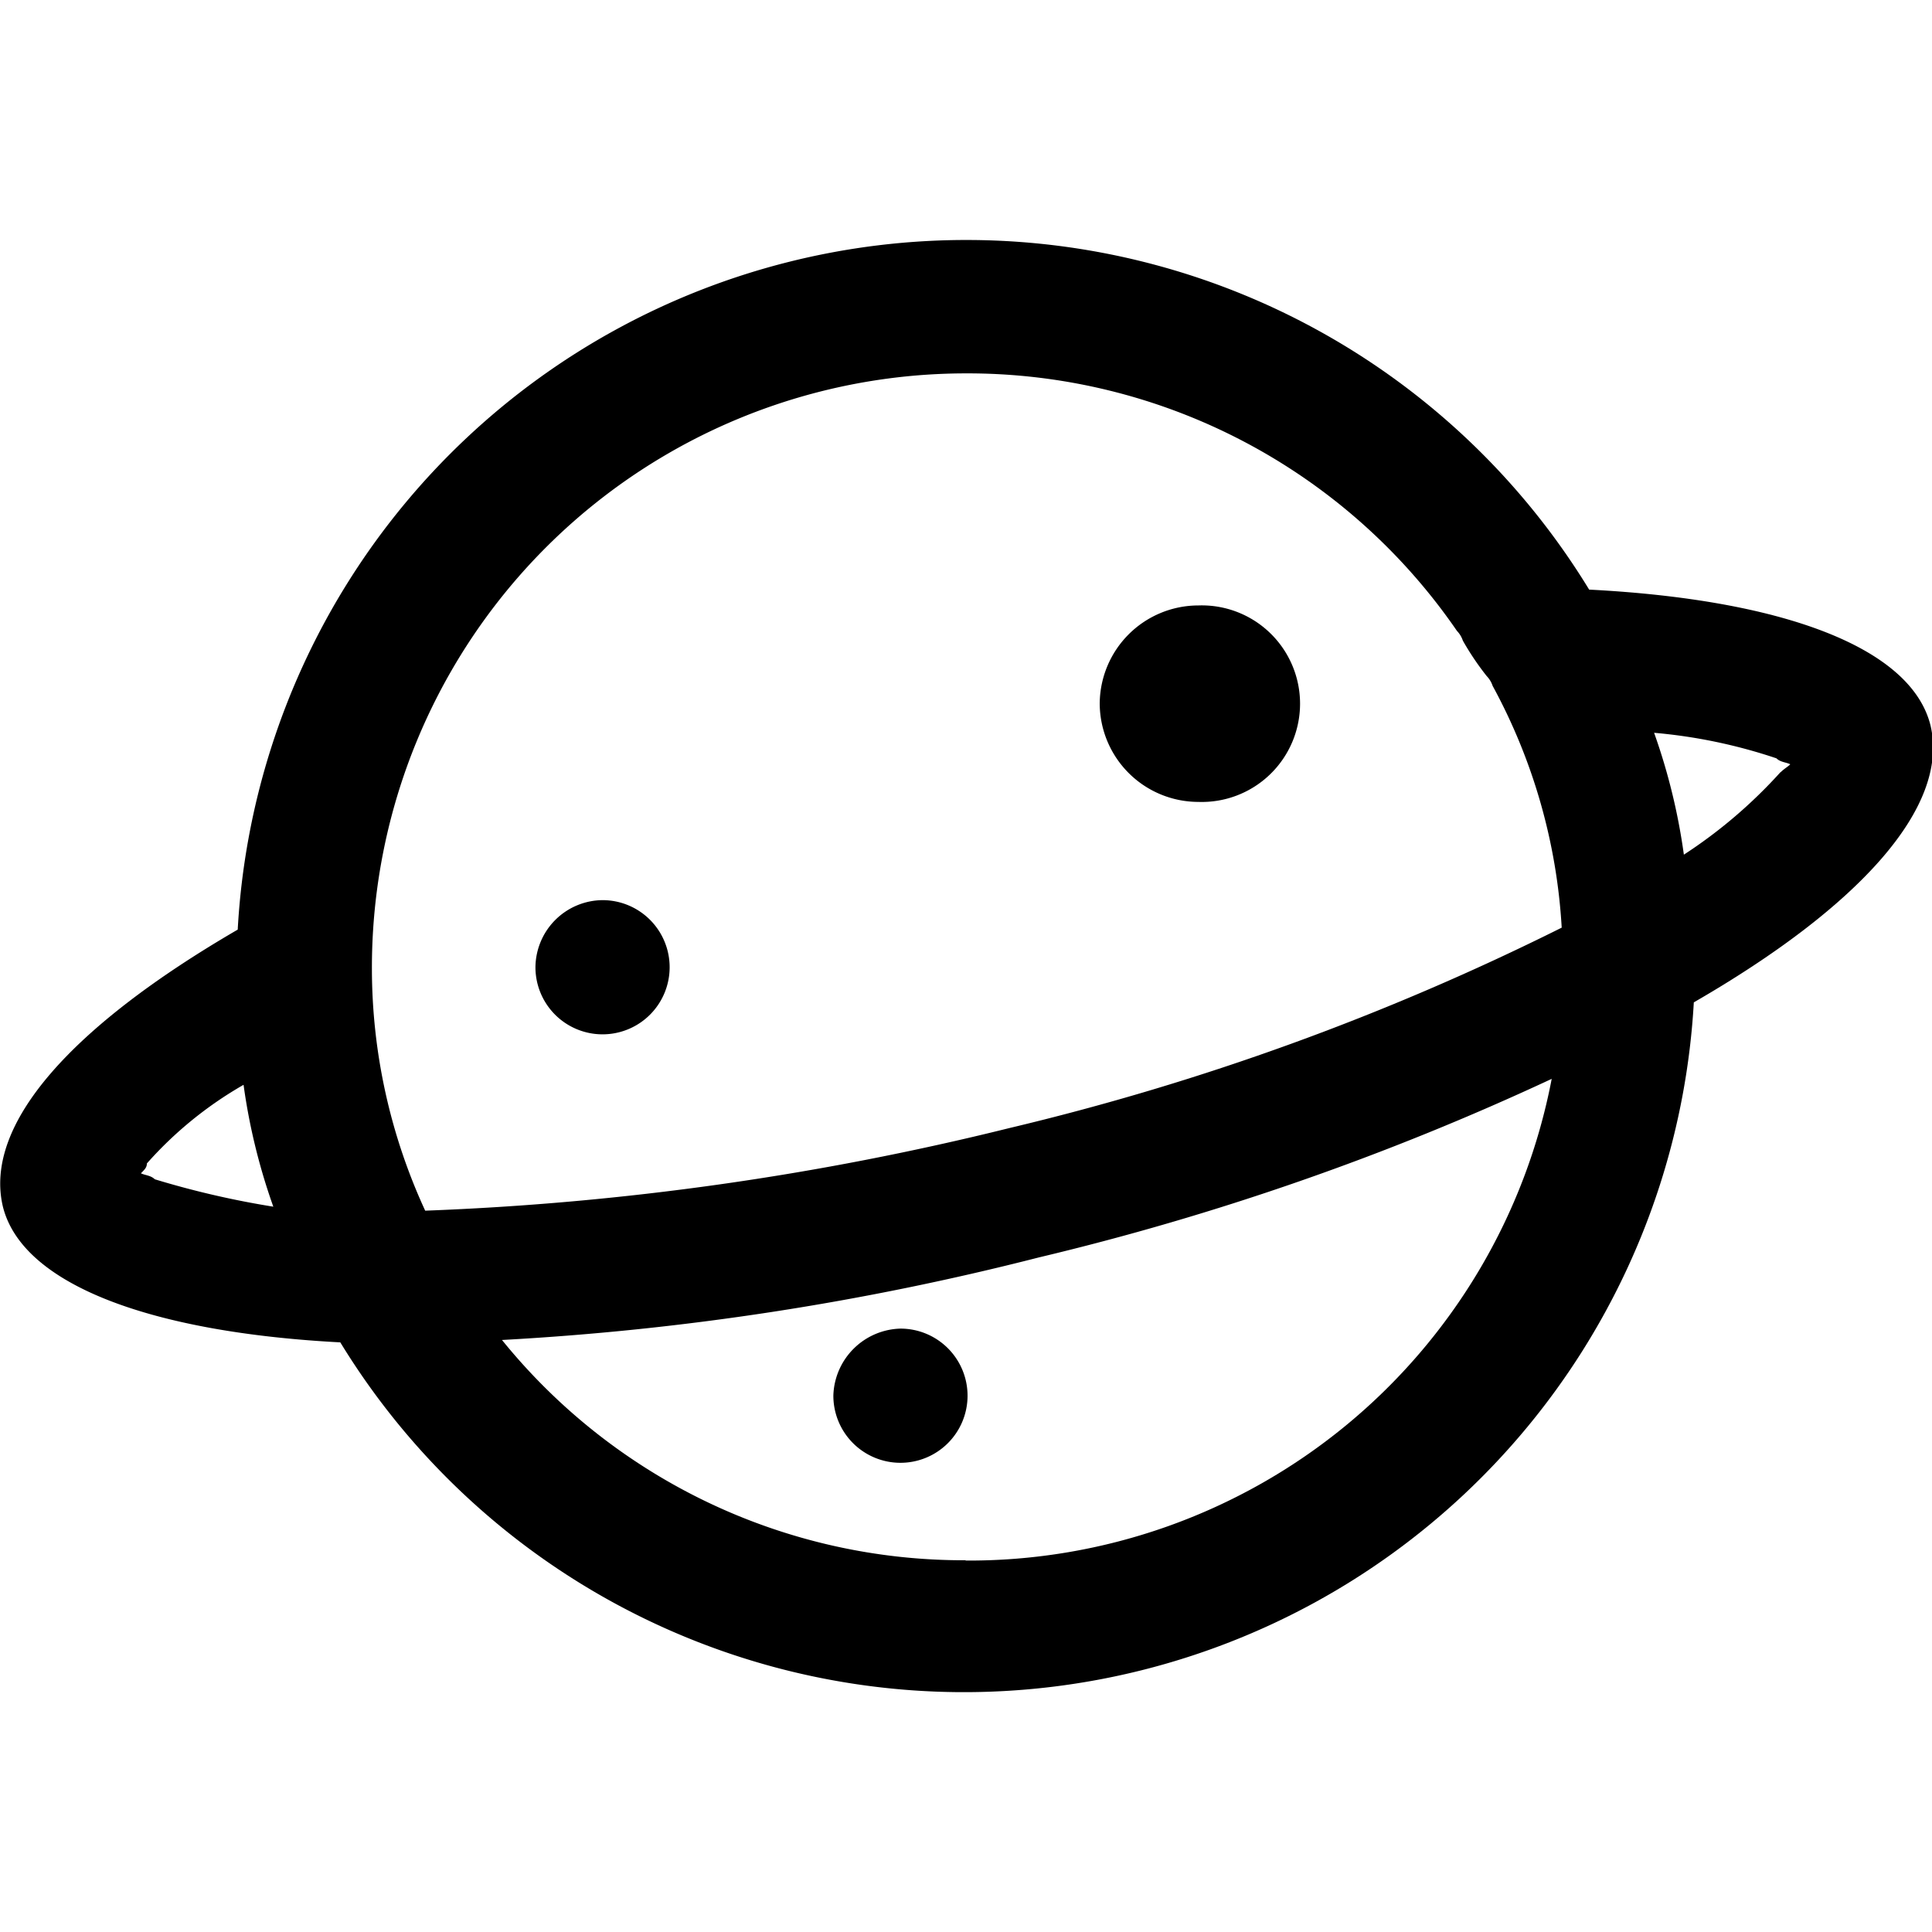 <svg t="1637062084639" class="icon" viewBox="0 0 1362 1024" version="1.1" xmlns="http://www.w3.org/2000/svg" p-id="49388" width="32" height="32"><path d="M1360.915 342.264c-13.892-55.442-105.722-88.682-240.613-95.607a514.383 514.383 0 0 0-952.716 239.69C50.742 554.254-11.836 623.546 2.057 681.716c13.892 55.442 105.722 88.682 237.843 95.607a515.306 515.306 0 0 0 954.185-239.69c115.333-66.522 180.722-137.199 166.83-195.37zM680.751 94.222a418.481 418.481 0 0 1 346.335 181.52 18.467 18.467 0 0 1 4.197 6.925 194.278 194.278 0 0 0 16.788 24.93 18.425 18.425 0 0 1 4.197 6.925 405.009 405.009 0 0 1 48.685 170.44 1807.432 1807.432 0 0 1-389.48 141.313 2022.947 2022.947 0 0 1-411.724 58.212 407.821 407.821 0 0 1-37.563-170.44 418.901 418.901 0 0 1 418.523-419.825zM109.08 662.326c-2.77-2.77-6.967-2.77-9.737-4.197 2.77-2.77 4.197-4.197 4.197-6.925a270.286 270.286 0 0 1 68.159-55.442 430.821 430.821 0 0 0 20.985 85.912 628.289 628.289 0 0 1-83.646-19.348z m571.671 268.607a418.649 418.649 0 0 1-326.861-155.288 1956.257 1956.257 0 0 0 378.358-58.17 1891.834 1891.834 0 0 0 361.654-125.91 418.23 418.23 0 0 1-413.193 339.578zM1255.235 375.295a344.698 344.698 0 0 1-68.159 58.212 430.653 430.653 0 0 0-20.985-85.912 370.426 370.426 0 0 1 86.248 18.005c2.77 2.77 6.967 2.77 9.737 4.197-1.385 1.553-4.113 2.938-6.883 5.708z" p-id="49389"></path><path d="M377.477 512.704a47.3 47.3 0 1 0 47.3-47.132 47.72 47.72 0 0 0-47.3 47.132zM775.267 327.029a69.628 69.628 0 0 0 69.544 69.292 69.292 69.292 0 1 0 0-138.501 69.628 69.628 0 0 0-69.544 69.208zM587.494 814.761a47.3 47.3 0 1 0 47.3-47.132 48.643 48.643 0 0 0-47.3 47.132z" p-id="49390"></path></svg>